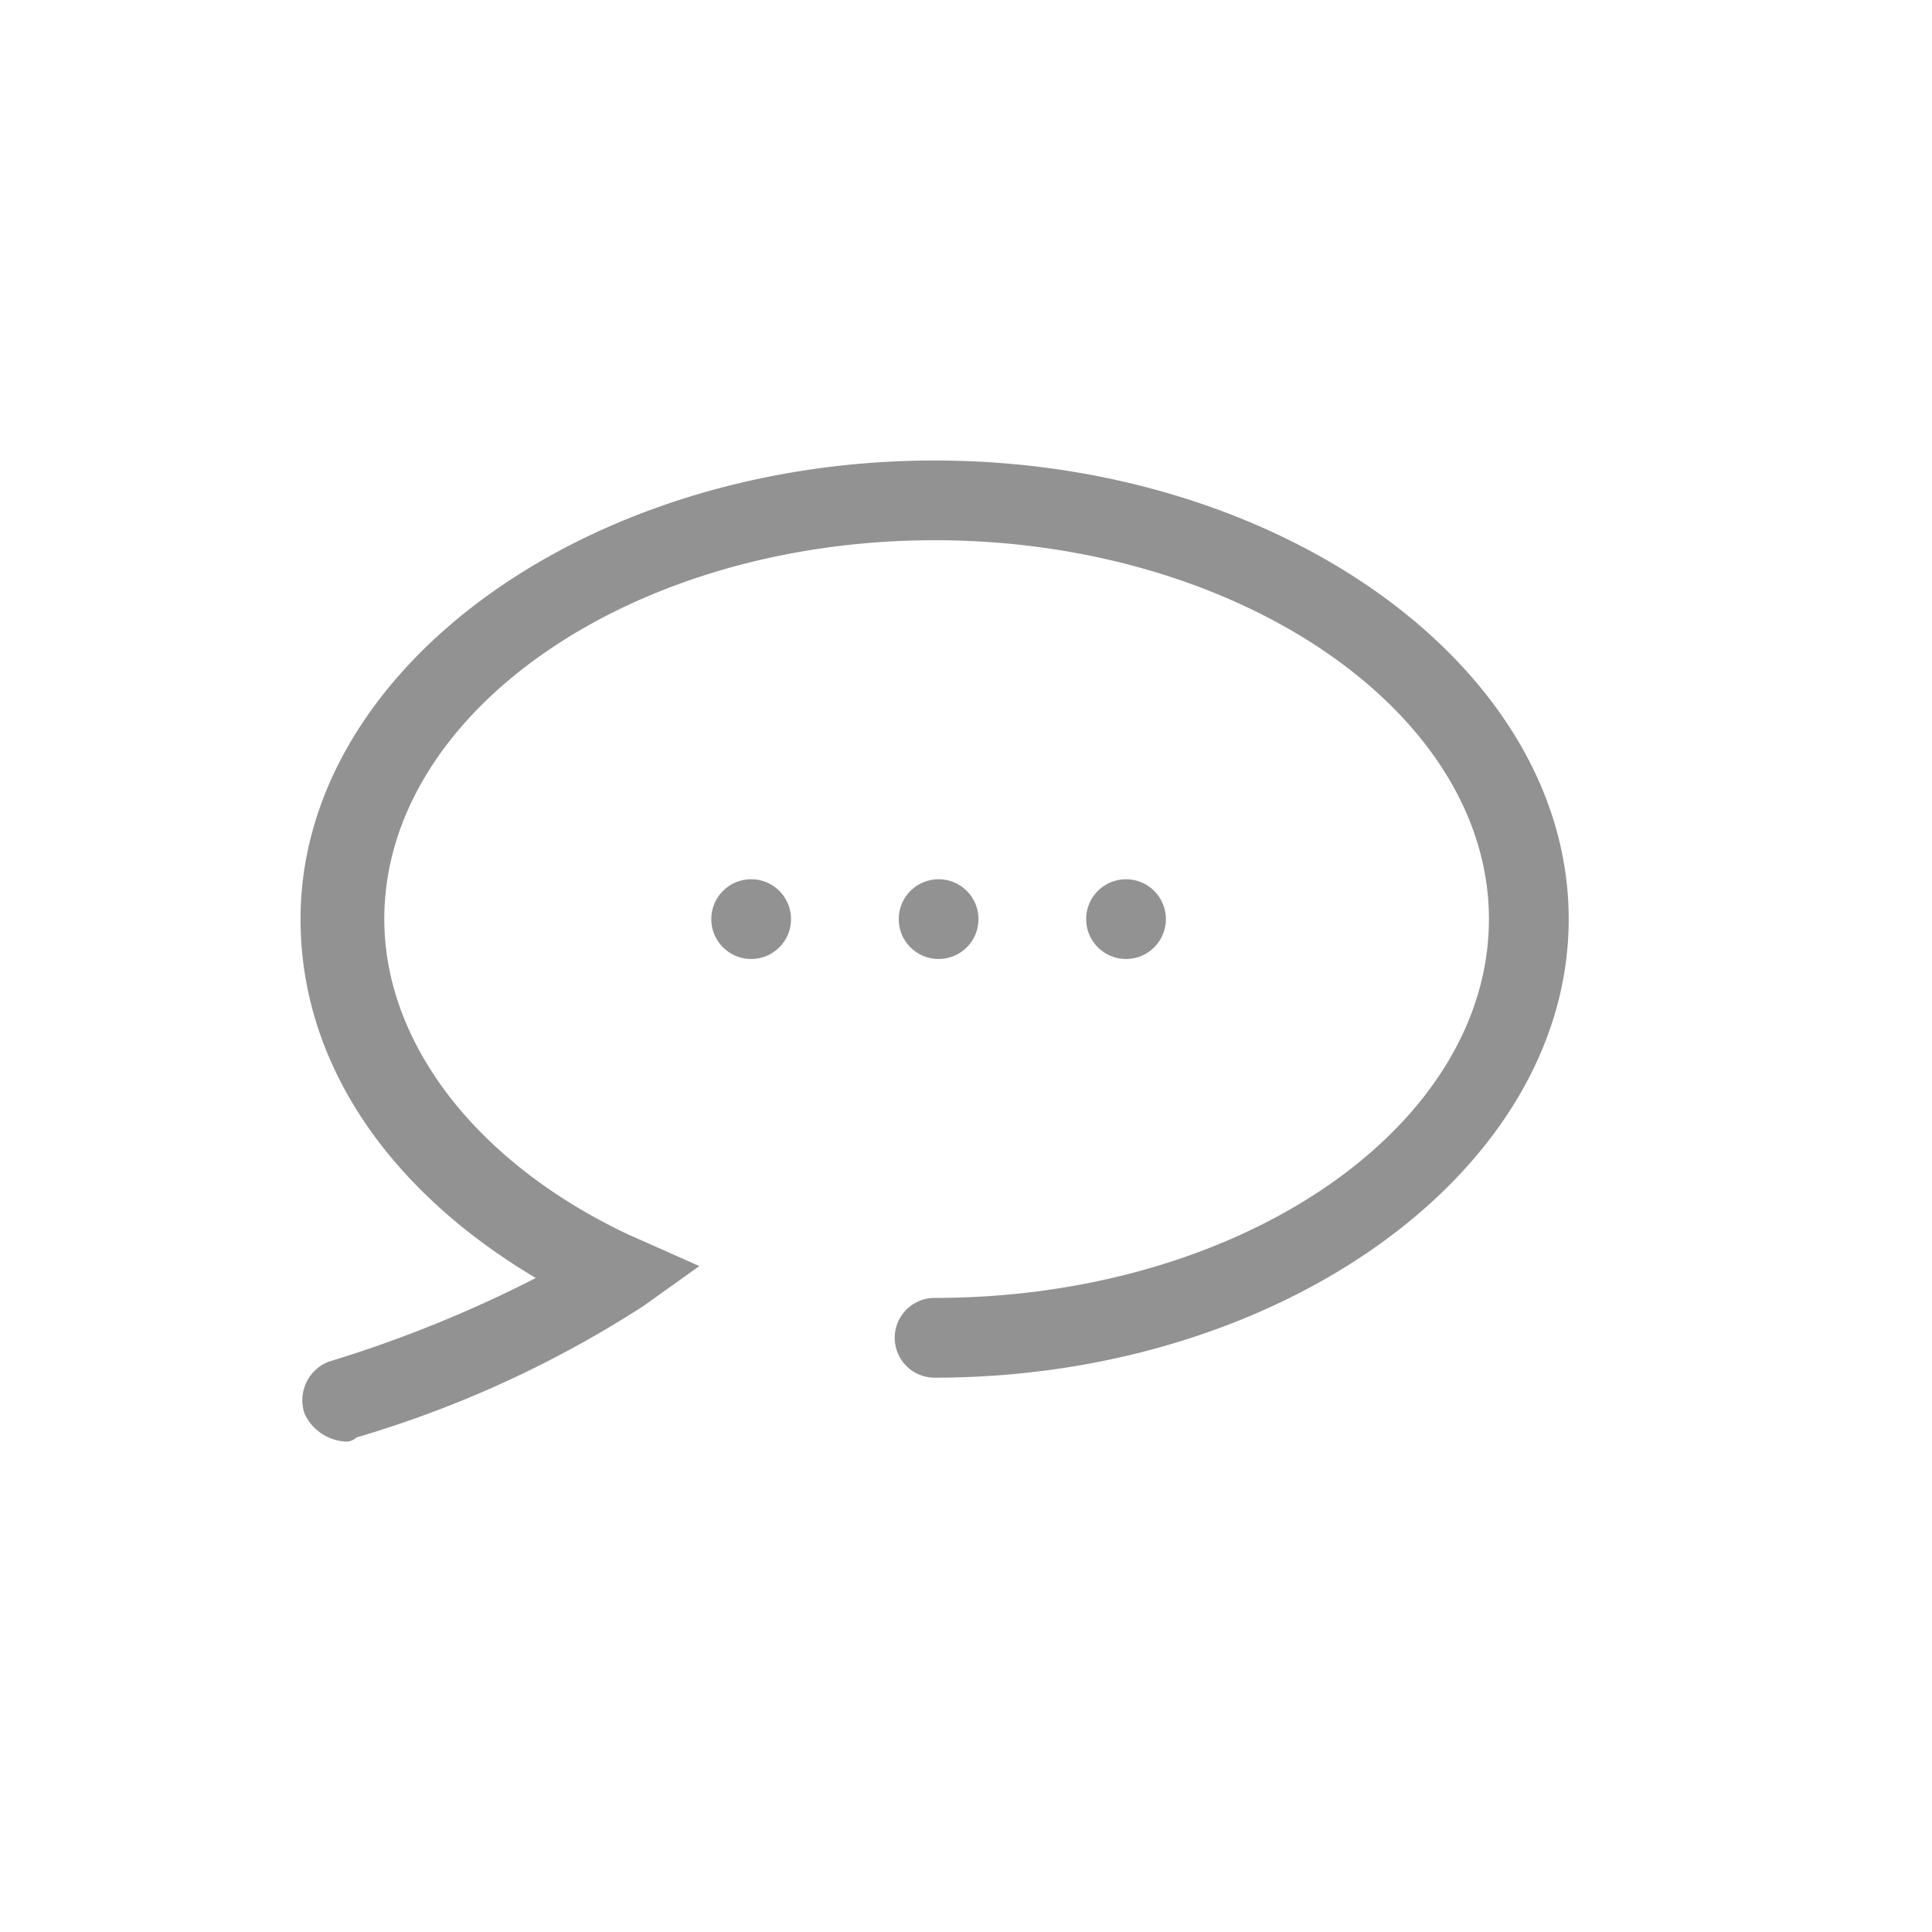 <svg xmlns="http://www.w3.org/2000/svg" width="45" height="45" viewBox="0 0 45 45">
  <g id="Group_2453" data-name="Group 2453" transform="translate(-13 -258)">
    <rect id="Rectangle_1919" data-name="Rectangle 1919" width="45" height="45" rx="4" transform="translate(13 258)" fill="#f2315d" opacity="0"/>
    <g id="PIKTOGRAM-89" transform="translate(20 268.726)">
      <path id="Path_3257" data-name="Path 3257" d="M7.522,33.249a1.118,1.118,0,0,1-.929-.65.966.966,0,0,1,.557-1.207,29.23,29.23,0,0,0,4.83-1.951C8.543,27.4,6.5,24.425,6.5,21.082,6.5,15.23,13.188,10.4,21.269,10.4s14.769,4.83,14.769,10.682S29.35,31.763,21.269,31.763a.929.929,0,1,1,0-1.858c7.152,0,12.911-3.994,12.911-8.824s-5.852-8.824-12.911-8.824S8.451,16.252,8.451,21.082c0,2.879,2.136,5.666,5.666,7.338l1.672.743-1.3.929A25.643,25.643,0,0,1,7.8,33.156.341.341,0,0,1,7.522,33.249Z" transform="translate(-6.5 -10.4)" fill="#939292"/>
      <ellipse id="Ellipse_367" data-name="Ellipse 367" cx="0.929" cy="0.929" rx="0.929" ry="0.929" transform="translate(9.567 9.753)" fill="#939292"/>
      <ellipse id="Ellipse_368" data-name="Ellipse 368" cx="0.929" cy="0.929" rx="0.929" ry="0.929" transform="translate(13.933 9.753)" fill="#939292"/>
      <ellipse id="Ellipse_369" data-name="Ellipse 369" cx="0.929" cy="0.929" rx="0.929" ry="0.929" transform="translate(18.298 9.753)" fill="#939292"/>
    </g>
  </g>
</svg>
